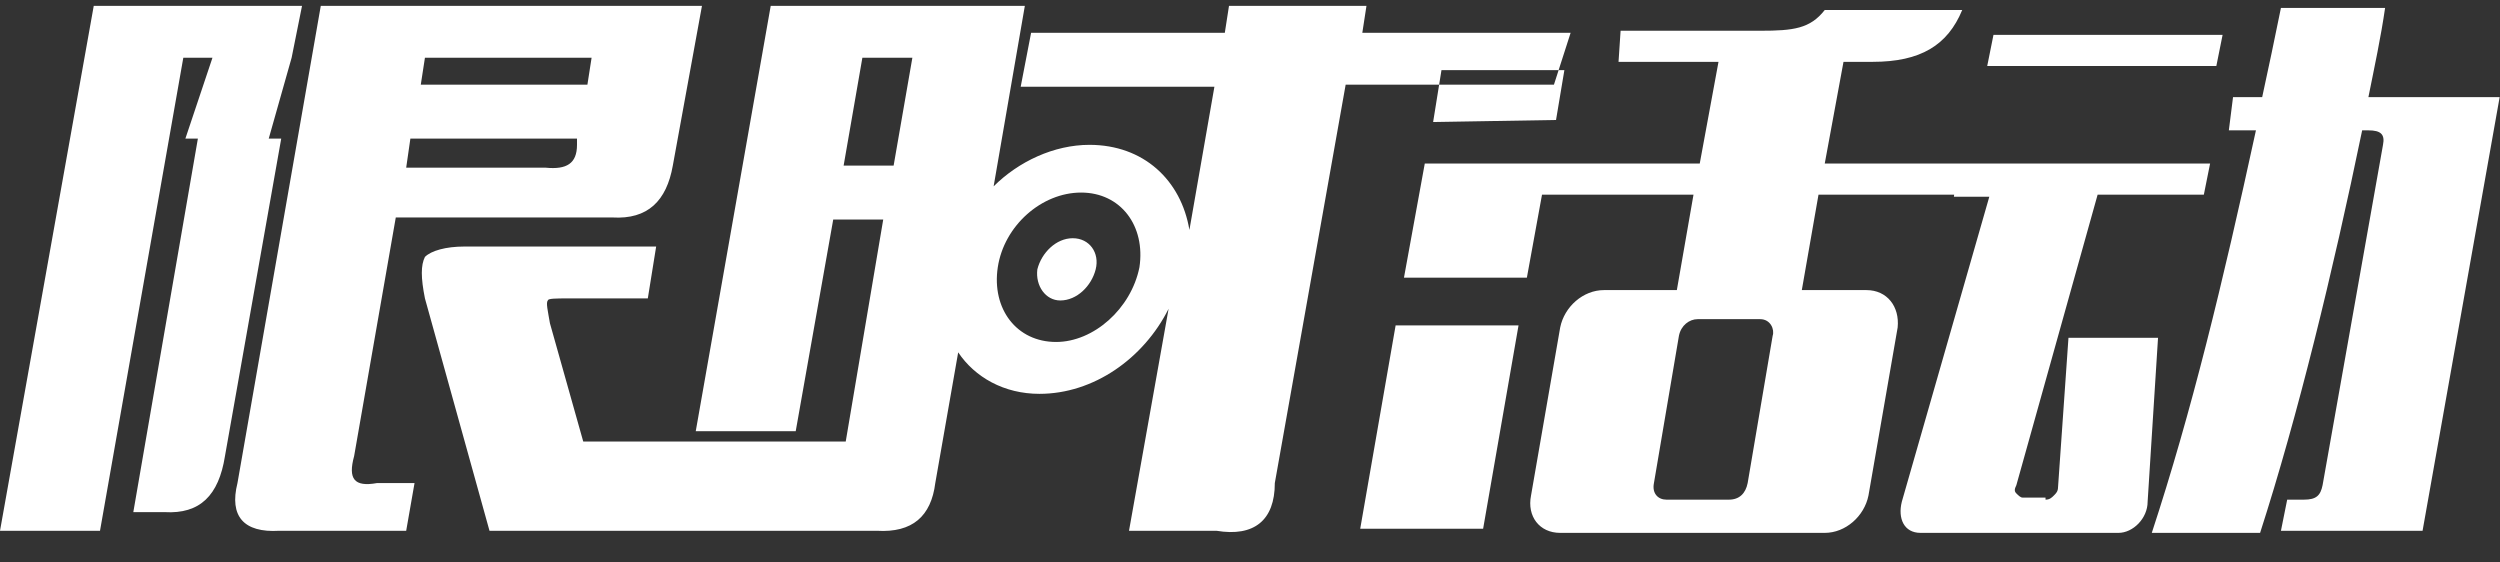 <svg width="80" height="18" viewBox="0 0 80 18" fill="none" xmlns="http://www.w3.org/2000/svg">
<rect x="0" y="0" width="80" height="18" fill="#333333" stroke="none"/>
<path d="M11.332 14.595L12.665 6.959H19.597C20.73 7.026 21.33 6.428 21.53 5.299L22.463 0.187H10.265L7.599 15.458C7.332 16.52 7.799 17.052 8.932 16.985H12.998L13.265 15.458H12.065C11.332 15.591 11.132 15.325 11.332 14.595ZM13.598 1.847H18.931L18.797 2.71H13.465L13.598 1.847ZM13.132 4.436H18.464V4.635C18.464 5.233 18.131 5.432 17.464 5.366H12.998L13.132 4.436ZM8.999 4.436H8.599L9.332 1.847L9.665 0.187H3L0 16.985H3.2L5.866 1.847H6.799L5.932 4.436H6.332L4.266 16.388H5.266C6.399 16.454 6.999 15.856 7.199 14.595L8.999 4.436ZM50.26 1.05H43.594L43.727 0.187H39.328L39.194 1.05H32.995L32.662 2.776H38.861L38.061 7.358C37.795 5.764 36.595 4.635 34.862 4.635C33.729 4.635 32.595 5.167 31.796 5.963L32.795 0.187H24.663L22.264 13.798H25.463L26.663 7.026H28.263L27.063 14.13H18.664L17.598 10.345C17.531 9.947 17.464 9.682 17.531 9.615C17.531 9.549 17.797 9.549 18.197 9.549H20.73L20.997 7.889H14.865C14.265 7.889 13.798 8.022 13.598 8.221C13.465 8.486 13.465 8.885 13.598 9.549L15.664 16.985H15.998H19.331H28.063C29.196 17.052 29.796 16.52 29.929 15.458L30.662 11.275C31.196 12.072 32.129 12.603 33.262 12.603C34.995 12.603 36.595 11.474 37.395 9.881L36.128 16.985H38.928C40.128 17.184 40.794 16.653 40.794 15.458L43.061 2.71H49.726L50.26 1.05ZM28.596 5.299H26.996L27.596 1.847H29.196L28.596 5.299ZM33.795 10.943C32.529 10.943 31.729 9.881 31.929 8.553C32.129 7.225 33.329 6.162 34.595 6.162C35.862 6.162 36.661 7.225 36.462 8.553C36.195 9.881 34.995 10.943 33.795 10.943ZM34.328 7.623C33.795 7.623 33.329 8.088 33.195 8.619C33.129 9.15 33.462 9.615 33.928 9.615C34.462 9.615 34.928 9.15 35.062 8.619C35.195 8.088 34.862 7.623 34.328 7.623ZM48.593 10.412L47.46 16.919H43.527L44.66 10.412H48.593ZM45.86 3.905L46.127 2.245H50.06L49.793 3.839L45.86 3.905ZM44.927 8.885L45.593 5.233H49.526L48.86 8.885H44.927ZM51.859 0.984H56.325C57.392 0.984 57.925 0.917 58.392 0.32H62.791C62.325 1.448 61.458 1.979 59.925 1.979H58.992L58.392 5.233H63.058L62.858 6.229H58.192L57.658 9.283H59.725C60.391 9.283 60.791 9.814 60.725 10.478L59.791 15.856C59.658 16.52 59.058 17.052 58.392 17.052H49.926C49.26 17.052 48.86 16.52 48.993 15.856L49.926 10.478C50.06 9.814 50.66 9.283 51.326 9.283H53.659L54.192 6.229H49.126L49.326 5.233H54.392L54.992 1.979H51.793L51.859 0.984ZM55.325 15.989C55.659 15.989 55.859 15.79 55.925 15.458L56.725 10.744C56.792 10.545 56.659 10.213 56.325 10.213H54.326C54.059 10.213 53.792 10.412 53.726 10.744L52.926 15.458C52.859 15.79 53.059 15.989 53.326 15.989H55.325ZM65.457 15.989C65.591 15.989 65.657 15.923 65.724 15.856C65.791 15.79 65.857 15.724 65.857 15.591L66.191 10.81H69.057L68.724 16.056C68.724 16.587 68.257 17.052 67.79 17.052H61.458C60.925 17.052 60.725 16.587 60.858 16.056L63.658 6.295H62.525L62.658 5.233H70.723L70.523 6.229H67.124L64.524 15.524C64.457 15.657 64.457 15.724 64.524 15.79C64.591 15.856 64.657 15.923 64.724 15.923H65.457V15.989ZM63.591 2.112L63.791 1.116H71.123L70.923 2.112H63.591ZM71.457 3.108H72.39C72.59 2.179 72.79 1.249 72.99 0.253H76.323C76.189 1.183 75.989 2.112 75.789 3.108H79.989L77.522 16.985H72.99L73.19 15.989H73.723C74.123 15.989 74.256 15.856 74.323 15.524L76.256 4.635C76.323 4.303 76.189 4.171 75.789 4.171H75.589C74.656 8.686 73.523 13.333 72.323 17.052H68.857C70.123 13.2 71.123 9.084 72.19 4.171H71.323L71.457 3.108Z" fill="white"/>
</svg>
